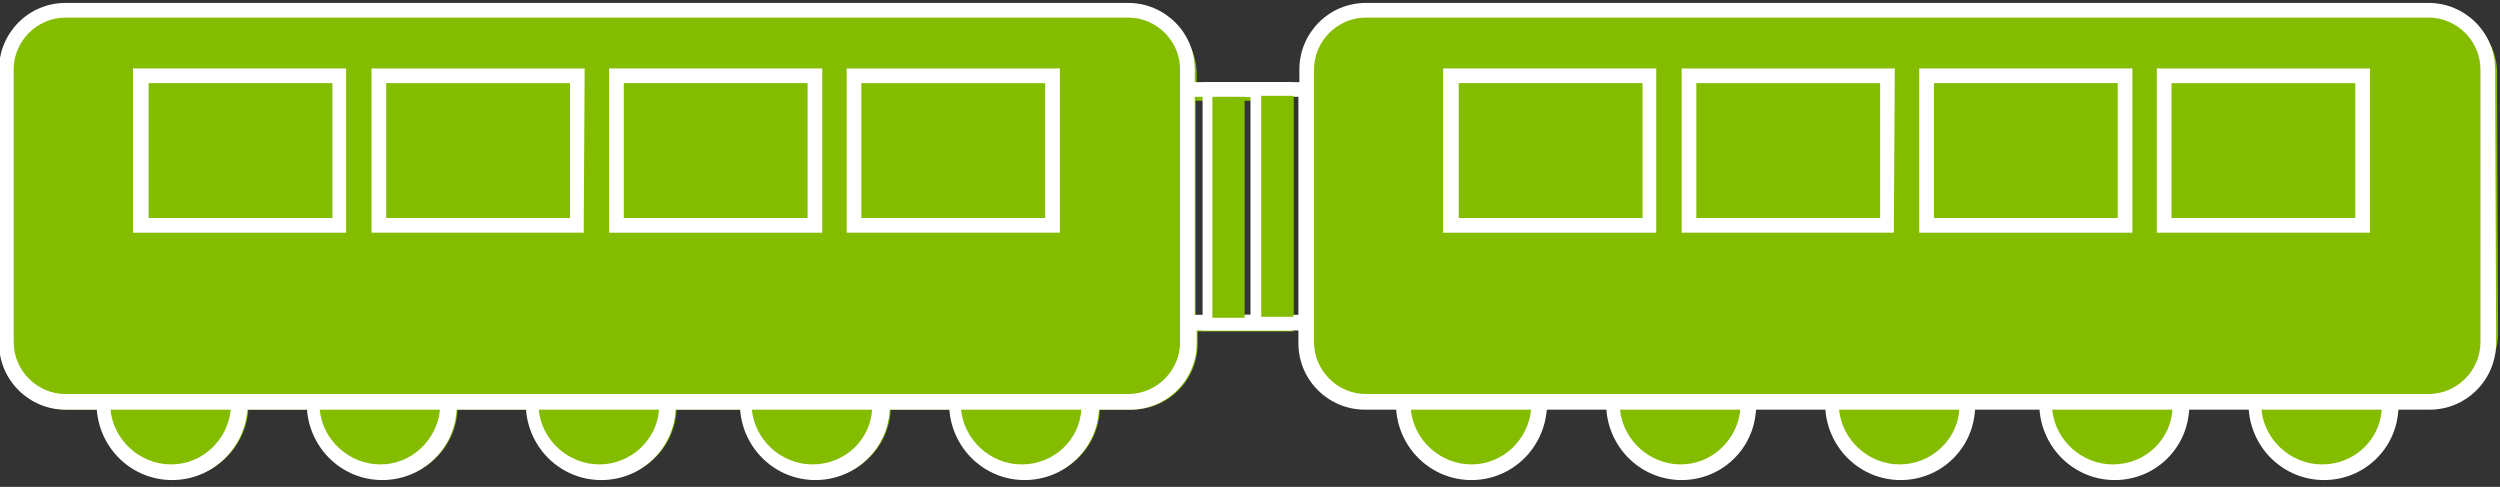 <?xml version="1.0" encoding="utf-8"?>
<!-- Generator: Adobe Illustrator 22.0.1, SVG Export Plug-In . SVG Version: 6.00 Build 0)  -->
<svg version="1.1" id="Layer_1" xmlns="http://www.w3.org/2000/svg" xmlns:xlink="http://www.w3.org/1999/xlink" x="0px" y="0px"
	 viewBox="0 0 255.7 49.8" style="enable-background:new 0 0 255.7 49.8;" xml:space="preserve">
<rect x="0" y="0" width="255.7" height="49.8" fill="#333333" stroke="none"/>
<style type="text/css">
	.st0{fill:#84BD00;}
	.st1{fill:#FFFFFF;}
	.st2{fill:none;}
</style>
<title>Page 1</title>
<desc>Created with Sketch.</desc>
<path class="st0" d="M122.4,8.8V7.6c0-3.7-3.1-6.8-6.8-6.8H6.8C3.1,0.8,0,3.8,0,7.6v1.2v25.1v1.2c0,3.7,3.1,6.8,6.8,6.8H10
	c0.3,3.9,3.6,7.1,7.7,7.1s7.4-3.1,7.7-7.1h6.1c0.3,3.9,3.6,7.1,7.7,7.1s7.4-3.1,7.6-7.1h7.1c0.3,3.9,3.6,7.1,7.7,7.1
	s7.4-3.1,7.6-7.1h6.6c0.3,3.9,3.6,7.1,7.7,7.1s7.4-3.1,7.6-7.1h6.1c0.3,3.9,3.6,7.1,7.7,7.1s7.4-3.1,7.6-7.1h3.2
	c3.8,0,6.8-3,6.8-6.8v-1.2h9.8V8.8H122.4z M125.7,32.4h-3.4V10.3h3.4V32.4z M130.6,32.4h-3.4V10.3h3.4V32.4z"/>
<path class="st1" d="M35.4,23.8H13.6V7h21.8V23.8z M15.2,22.3H34V8.5H15.2V22.3z"/>
<path class="st1" d="M59.7,23.8H38V7h21.8L59.7,23.8z M39.5,22.3h18.8V8.5H39.5V22.3z"/>
<path class="st1" d="M84.1,23.8H62.3V7h21.8V23.8z M63.8,22.3h18.8V8.5H63.8V22.3z"/>
<path class="st1" d="M108.4,23.8H86.6V7h21.8L108.4,23.8z M88.1,22.3h18.8V8.5H88.1V22.3z"/>
<path class="st0" d="M255.4,8.6V7.4c0-3.6-3.1-6.6-6.8-6.6H139.8c-3.8,0-6.8,2.9-6.8,6.6v1.2v24.3v1.2c0,3.6,3.1,6.6,6.8,6.6h3.2
	c0.3,3.8,3.6,6.9,7.7,6.9c4.1,0,7.4-3,7.7-6.9h6.1c0.3,3.8,3.6,6.9,7.7,6.9c4.1,0,7.4-3,7.6-6.9h7.1c0.3,3.8,3.6,6.9,7.7,6.9
	s7.4-3,7.6-6.9h6.6c0.3,3.8,3.6,6.9,7.7,6.9c4.1,0,7.4-3,7.6-6.9h6.1c0.3,3.8,3.6,6.9,7.7,6.9c4.1,0,7.4-3,7.6-6.9h3.2
	c3.8,0,6.8-2.9,6.8-6.6v-1.2L255.4,8.6z"/>
<path class="st1" d="M169.4,23.8h-21.8V7h21.8V23.8z M149.2,22.3H168V8.5h-18.8V22.3z"/>
<path class="st1" d="M193.7,23.8H172V7h21.8L193.7,23.8z M173.5,22.3h18.8V8.5h-18.8V22.3z"/>
<path class="st1" d="M218.1,23.8h-21.8V7h21.8V23.8z M197.8,22.3h18.8V8.5h-18.8V22.3z"/>
<path class="st1" d="M242.4,23.8h-21.8V7h21.8V23.8z M222.1,22.3h18.8V8.5h-18.8V22.3z"/>
<g>
	<rect x="234" y="23.8" class="st2" width="16" height="16"/>
</g>
<path class="st1" d="M122.2,8.4V7.1c0-3.8-3.1-6.8-6.8-6.8H6.7c-3.8,0-6.8,3.1-6.8,6.8v1.3v25.4v1.3c0,3.8,3.1,6.8,6.8,6.8h3.2
	c0.3,4,3.6,7.2,7.7,7.2s7.4-3.2,7.7-7.2h6.1c0.3,4,3.6,7.2,7.7,7.2s7.4-3.2,7.6-7.2h7.1c0.3,4,3.6,7.2,7.7,7.2s7.4-3.2,7.6-7.2h6.6
	c0.3,4,3.6,7.2,7.7,7.2s7.4-3.2,7.6-7.2h6.1c0.3,4,3.6,7.2,7.7,7.2s7.4-3.2,7.6-7.2h3.2c3.8,0,6.8-3.1,6.8-6.8v-1.3h9.8V8.4H122.2z
	 M17.5,47.5c-3.2,0-5.9-2.5-6.2-5.6h12.3C23.3,45,20.7,47.5,17.5,47.5z M38.9,47.5c-3.2,0-5.9-2.5-6.2-5.6H45
	C44.7,45,42.1,47.5,38.9,47.5z M61.3,47.5c-3.2,0-5.9-2.5-6.2-5.6h12.3C67.2,45,64.5,47.5,61.3,47.5z M83.1,47.5
	c-3.2,0-5.9-2.5-6.2-5.6h12.3C89,45,86.4,47.5,83.1,47.5z M104.5,47.5c-3.2,0-5.9-2.5-6.2-5.6h12.3C110.4,45,107.8,47.5,104.5,47.5z
	 M120.7,8.4V35c0,2.9-2.4,5.3-5.3,5.3H6.7c-2.9,0-5.3-2.4-5.3-5.3V7.1c0-2.9,2.4-5.3,5.3-5.3h108.7c2.9,0,5.3,2.4,5.3,5.3V8.4z
	 M125.6,32.2h-3.4V9.9h3.4V32.2z M130.4,32.2H127V9.9h3.4V32.2z"/>
<path class="st1" d="M255.2,8.4V7.1c0-3.8-3.1-6.8-6.8-6.8H139.7c-3.8,0-6.8,3.1-6.8,6.8v1.3H123v25.4h9.8v1.3
	c0,3.8,3.1,6.8,6.8,6.8h3.2c0.3,4,3.6,7.2,7.7,7.2c4.1,0,7.4-3.2,7.7-7.2h6.1c0.3,4,3.6,7.2,7.7,7.2c4.1,0,7.4-3.2,7.6-7.2h7.1
	c0.3,4,3.6,7.2,7.7,7.2c4.1,0,7.4-3.2,7.6-7.2h6.6c0.3,4,3.6,7.2,7.7,7.2c4.1,0,7.4-3.2,7.6-7.2h6.1c0.3,4,3.6,7.2,7.7,7.2
	c4.1,0,7.4-3.2,7.6-7.2h3.2c3.8,0,6.8-3.1,6.8-6.8v-1.3L255.2,8.4z M127.9,32.2h-3.4V9.9h3.4V32.2z M129.4,32.2V9.9h3.4v22.3
	C132.8,32.2,129.4,32.2,129.4,32.2z M150.5,47.5c-3.2,0-5.9-2.5-6.2-5.6h12.3C156.3,45,153.7,47.5,150.5,47.5z M171.9,47.5
	c-3.2,0-5.9-2.5-6.2-5.6H178C177.7,45,175.1,47.5,171.9,47.5z M194.3,47.5c-3.2,0-5.9-2.5-6.2-5.6h12.3
	C200.2,45,197.5,47.5,194.3,47.5z M216.1,47.5c-3.2,0-5.9-2.5-6.2-5.6h12.3C222,45,219.4,47.5,216.1,47.5z M237.5,47.5
	c-3.2,0-5.9-2.5-6.2-5.6h12.3C243.4,45,240.8,47.5,237.5,47.5z M253.7,8.4V35c0,2.9-2.4,5.3-5.3,5.3H139.7c-2.9,0-5.3-2.4-5.3-5.3
	V7.1c0-2.9,2.4-5.3,5.3-5.3h108.7c2.9,0,5.3,2.4,5.3,5.3V8.4z"/>
<rect x="124" y="9.9" class="st0" width="3.3" height="22.6"/>
<rect x="129" y="9.8" class="st0" width="3.3" height="22.6"/>
</svg>
